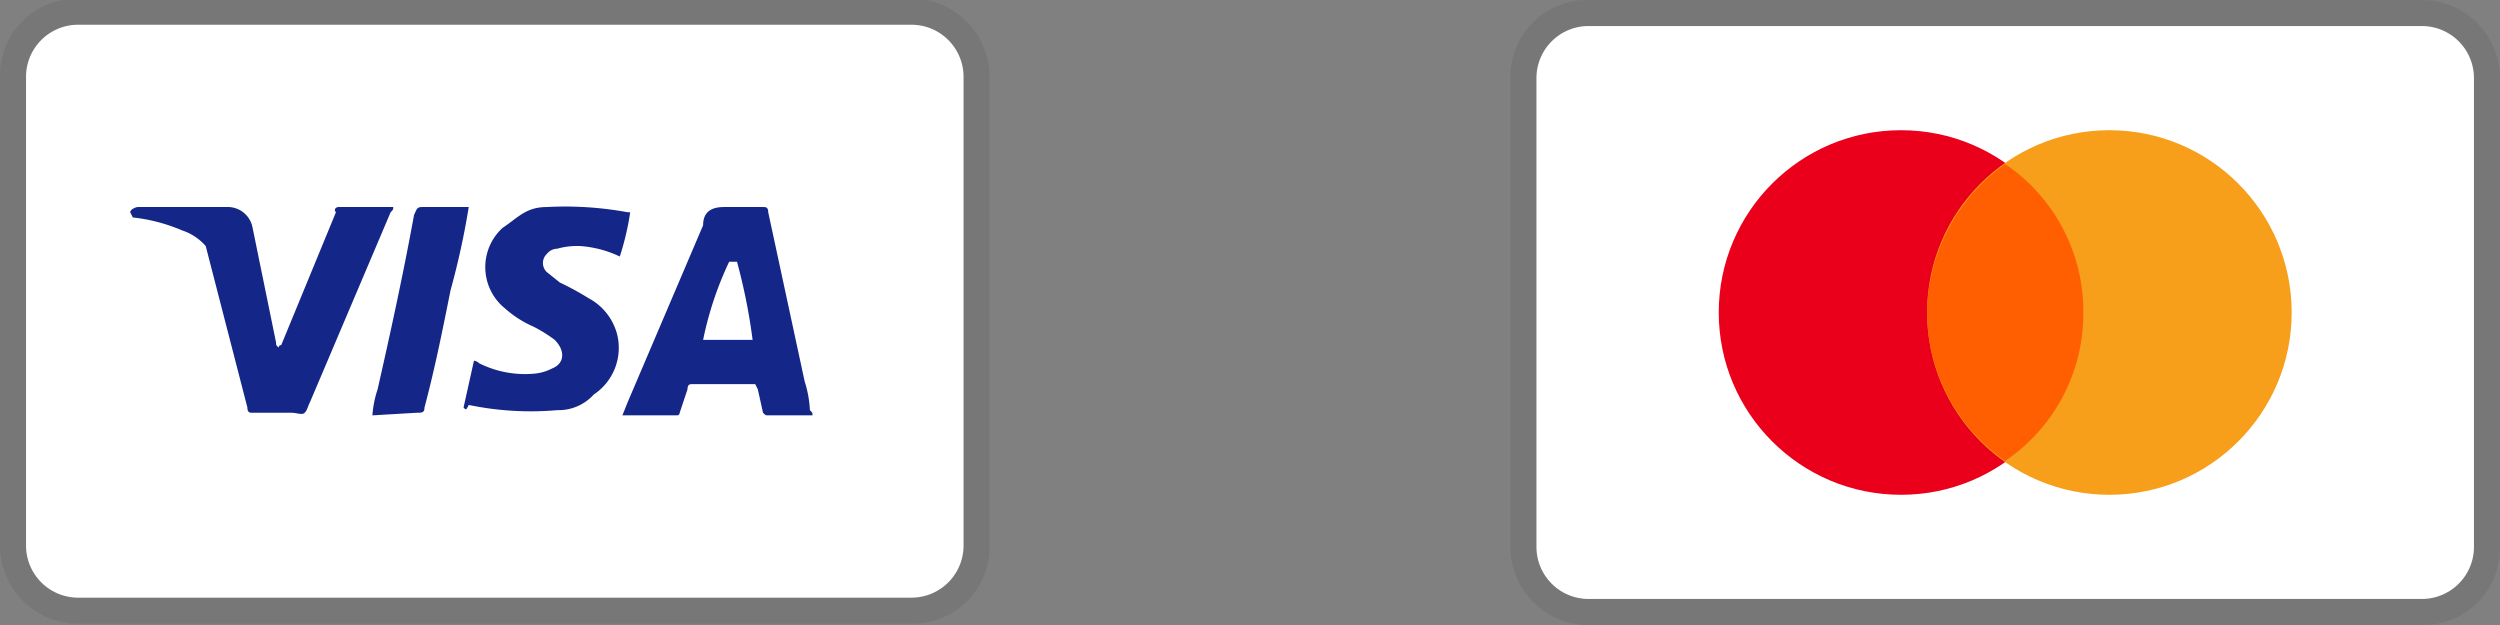 <svg xmlns="http://www.w3.org/2000/svg" viewBox="0 0 96 24">
    <rect x="0" y="0" width="96" height="24" fill="#808080" stroke="none"/>
    <g style="opacity:.07;isolation:isolate">
        <path d="M35-.05H3a2.95 2.95 0 00-3 3v18a3 3 0 003 3h32a2.95 2.95 0 003-3v-18a3 3 0 00-3-3z"/>
        <path d="M93 0H61a2.95 2.95 0 00-3 3v18a3 3 0 003 3h32a2.95 2.95 0 003-3V3a3 3 0 00-3-3z"/>
    </g>
    <g fill="#fff">
        <path d="M35 .95a2 2 0 012 2v18a2 2 0 01-2 2H3a2 2 0 01-2-2v-18a2 2 0 012-2h32" class="cls-2"/>
        <path d="M93 1a2 2 0 012 2v18a2 2 0 01-2 2H61a2 2 0 01-2-2V3a2 2 0 012-2h32" class="cls-2"/>
    </g>
    <g id="visa">
        <path fill="#142688" d="M28.3 10.05H28a13.08 13.08 0 00-1 3h1.9a22.11 22.11 0 00-.6-3zm2.9 5.9h-1.7c-.1 0-.1 0-.2-.1l-.2-.9-.1-.2h-2.4c-.1 0-.2 0-.2.2l-.3.9a.1.1 0 01-.1.1h-2.1l.2-.5 2.9-6.8c0-.5.3-.7.8-.7h1.5c.1 0 .2 0 .2.2l1.4 6.5a4.25 4.25 0 01.2 1.1c.1.1.1.1.1.2zm-13.4-.3l.4-1.8a.35.35 0 01.2.1 3.95 3.95 0 002.1.4 1.85 1.85 0 00.7-.2c.5-.2.5-.7.1-1.1a5.58 5.58 0 00-.8-.5 4.13 4.13 0 01-1.1-.7 2.04 2.04 0 01-.1-3.1c.6-.4.9-.8 1.7-.8a13.28 13.28 0 013.1.2h.1a10.46 10.46 0 01-.4 1.7 4.2 4.2 0 00-1.5-.4 2.77 2.77 0 00-.9.1.52.52 0 00-.4.2.48.48 0 000 .7l.5.4a10.9 10.9 0 011.1.6 2.2 2.2 0 011.1 1.4 2.15 2.15 0 01-.9 2.3 1.82 1.82 0 01-1.4.6 11.69 11.69 0 01-3.4-.2c-.1.2-.1.2-.2.1zm-3.5.3a4.07 4.07 0 01.2-1c.5-2.2 1-4.5 1.4-6.7.1-.2.1-.3.3-.3H18a30.05 30.05 0 01-.7 3.2c-.3 1.5-.6 3-1 4.5 0 .2-.1.2-.3.2M5 8.15c0-.1.2-.2.3-.2h3.4a.97.97 0 011 .8l.9 4.4c0 .1 0 .1.1.2a.1.1 0 01.1-.1l2.1-5.1c-.1-.1 0-.2.1-.2h2.1c0 .1 0 .1-.1.2l-3.1 7.3c-.1.2-.1.3-.2.4s-.3 0-.5 0H9.7c-.1 0-.2 0-.2-.2l-1.6-6.2a2.03 2.03 0 00-.9-.6 6.66 6.66 0 00-1.9-.5z"/>
    </g>
    <g id="mastercard">
        <circle cx="73" cy="12" r="7" fill="#eb001b"/>
        <circle cx="81" cy="12" r="7" fill="#f79e1b"/>
        <path fill="#ff5f00" d="M80 12a6.83 6.83 0 00-3-5.7 7.1 7.1 0 00-3 5.7 6.96 6.96 0 003 5.7 6.83 6.83 0 003-5.7z"/>
    </g>
</svg>